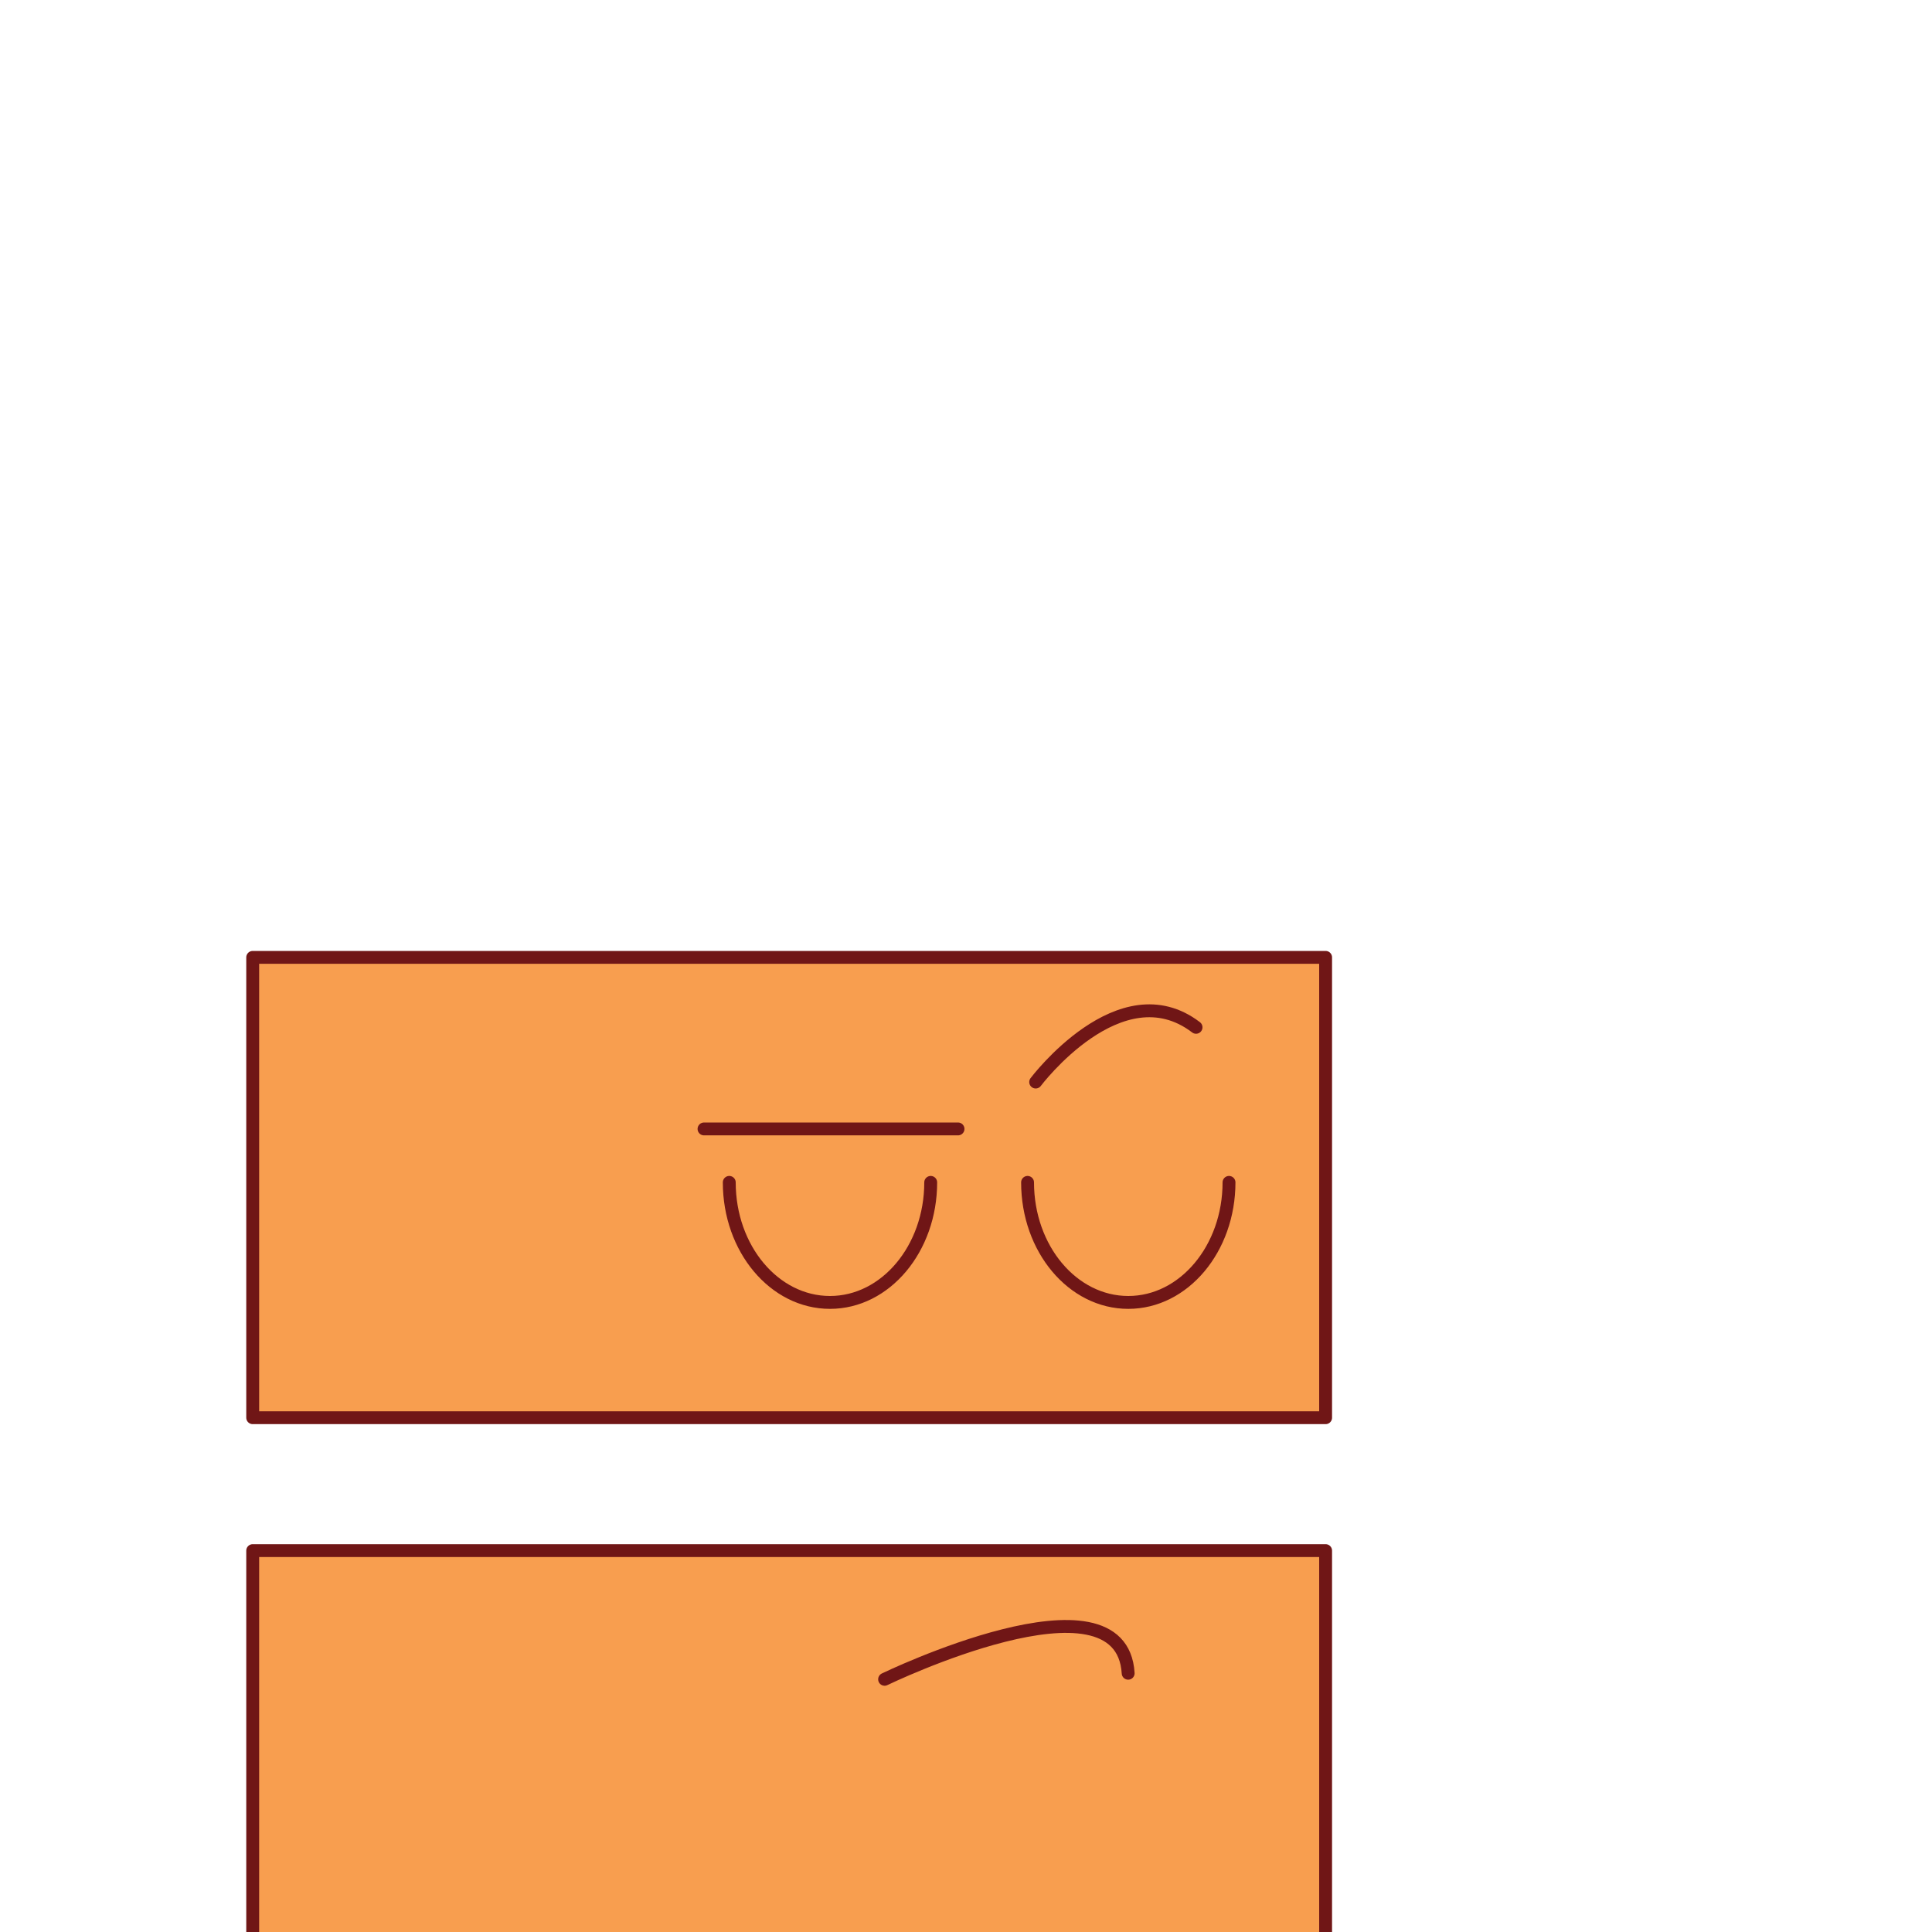 <svg xmlns="http://www.w3.org/2000/svg" viewBox="0 0 150 150"><defs><clipPath id="a"><path style="fill:none" d="M0 0h150v150H0z"/></clipPath></defs><g style="clip-path:url(#a)"><path style="fill:#f89e4f;stroke:#701616;stroke-linejoin:round" d="M19.62 120.39h83.3v35.74h-83.3zM19.62 74.33h83.3v35.74h-83.3z"/><path d="M72.26 91.8c0 5.14-3.5 9.32-7.82 9.32s-7.82-4.17-7.82-9.32M95.42 91.8c0 5.14-3.5 9.32-7.82 9.32s-7.82-4.17-7.82-9.32M68.68 130.38s18.4-8.91 18.91-.47M74.38 87.65H54.66M80.41 84.01s6.57-8.74 12.45-4.25" style="stroke:#701616;stroke-linejoin:round;stroke-linecap:round;fill:none"/></g></svg>
